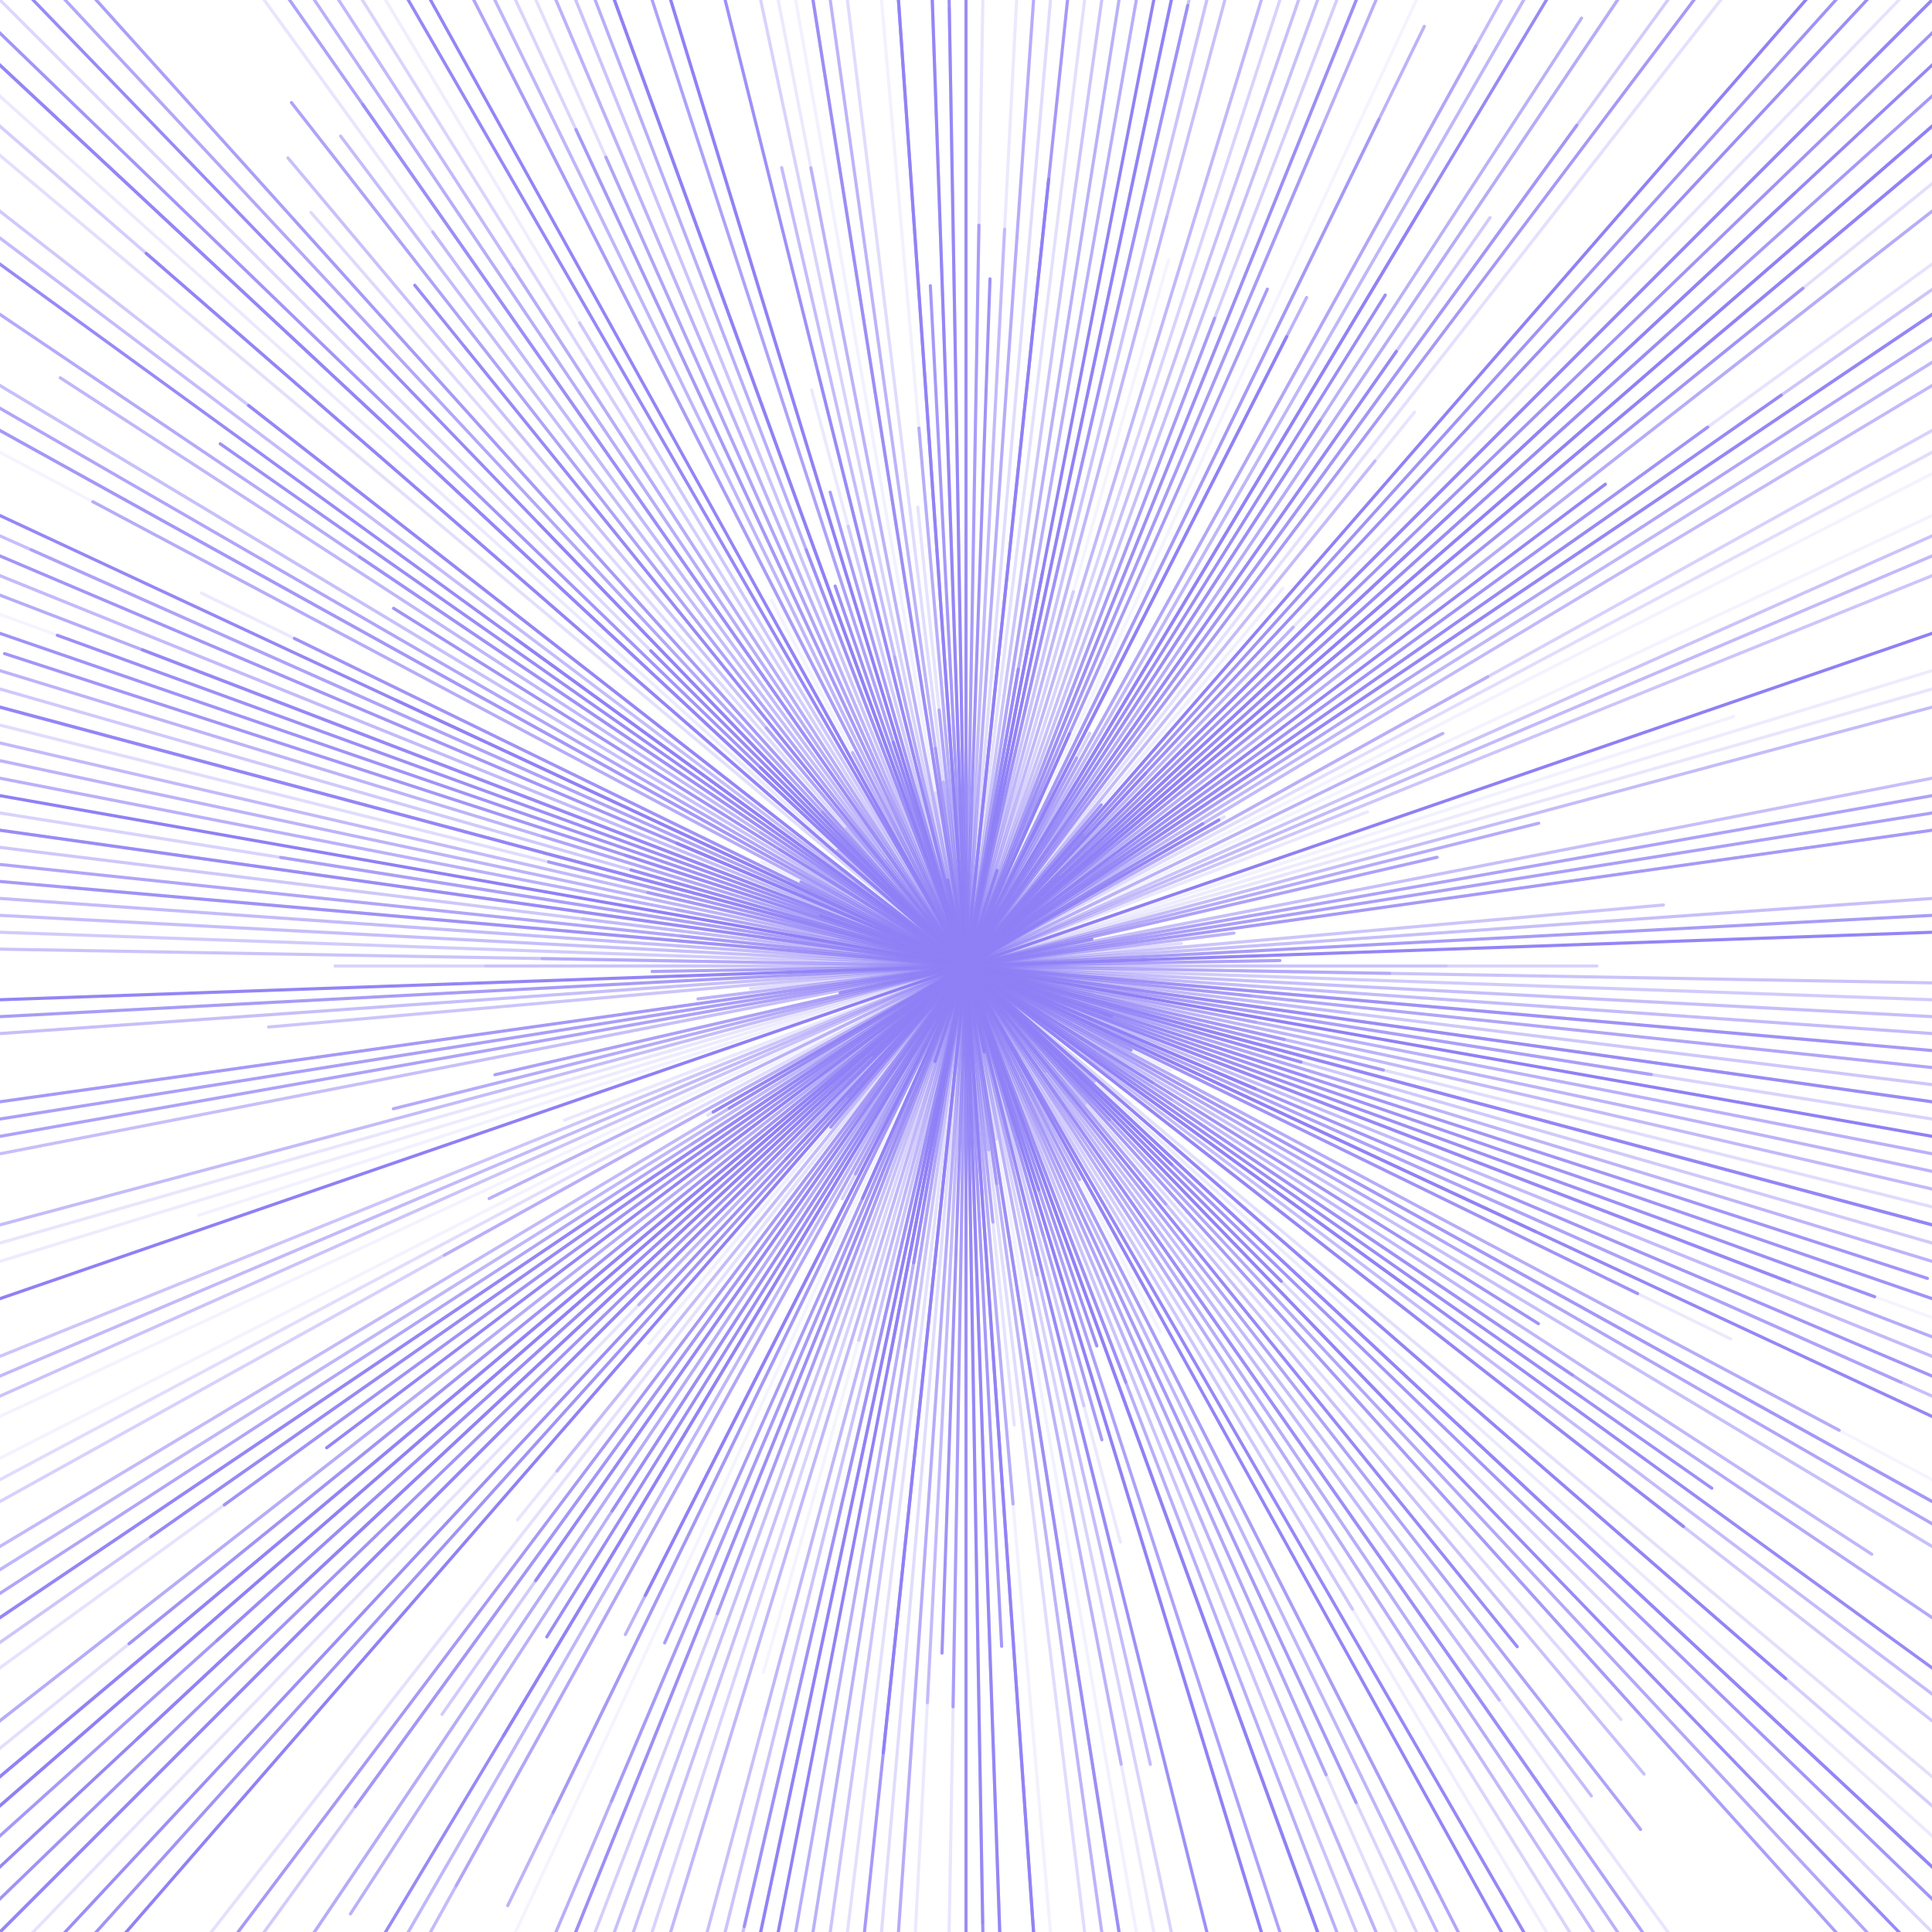 <svg xmlns="http://www.w3.org/2000/svg" version="1.1" xmlns:xlink="http://www.w3.org/1999/xlink" xmlns:svgjs="http://svgjs.dev/svgjs" viewBox="0 0 800 800" opacity="0.78"><g fill="none" stroke-width="0.5" stroke="#6f5cf3" stroke-linecap="round" transform="matrix(2.6,0,0,2.6,-640,-640)"><line x1="476.5" y1="400" x2="323.5" y2="400" transform="rotate(0, 400, 400)" opacity="0.19"></line><line x1="237" y1="400" x2="563" y2="400" transform="rotate(1, 400, 400)" opacity="0.47"></line><line x1="-20" y1="400" x2="820" y2="400" transform="rotate(2, 400, 400)" opacity="0.13"></line><line x1="-116.5" y1="400" x2="916.5" y2="400" transform="rotate(3, 400, 400)" opacity="0.28"></line><line x1="235" y1="400" x2="565" y2="400" transform="rotate(4, 400, 400)" opacity="0.47"></line><line x1="543.5" y1="400" x2="256.5" y2="400" transform="rotate(5, 400, 400)" opacity="0.32"></line><line x1="354.5" y1="400" x2="445.5" y2="400" transform="rotate(6, 400, 400)" opacity="0.28"></line><line x1="338.5" y1="400" x2="461.5" y2="400" transform="rotate(7, 400, 400)" opacity="0.20"></line><line x1="137.5" y1="400" x2="662.5" y2="400" transform="rotate(8, 400, 400)" opacity="0.35"></line><line x1="510.5" y1="400" x2="289.5" y2="400" transform="rotate(9, 400, 400)" opacity="0.62"></line><line x1="143.5" y1="400" x2="656.5" y2="400" transform="rotate(10, 400, 400)" opacity="1.00"></line><line x1="117" y1="400" x2="683" y2="400" transform="rotate(11, 400, 400)" opacity="0.62"></line><line x1="379.5" y1="400" x2="420.5" y2="400" transform="rotate(12, 400, 400)" opacity="0.20"></line><line x1="452" y1="400" x2="348" y2="400" transform="rotate(13, 400, 400)" opacity="0.57"></line><line x1="331.5" y1="400" x2="468.5" y2="400" transform="rotate(14, 400, 400)" opacity="0.71"></line><line x1="-20" y1="400" x2="820" y2="400" transform="rotate(15, 400, 400)" opacity="0.73"></line><line x1="344.5" y1="400" x2="455.5" y2="400" transform="rotate(16, 400, 400)" opacity="0.83"></line><line x1="470.5" y1="400" x2="329.5" y2="400" transform="rotate(17, 400, 400)" opacity="0.26"></line><line x1="561" y1="400" x2="239" y2="400" transform="rotate(18, 400, 400)" opacity="0.83"></line><line x1="587" y1="400" x2="213" y2="400" transform="rotate(19, 400, 400)" opacity="0.85"></line><line x1="246" y1="400" x2="554" y2="400" transform="rotate(20, 400, 400)" opacity="0.86"></line><line x1="540.5" y1="400" x2="259.5" y2="400" transform="rotate(21, 400, 400)" opacity="0.80"></line><line x1="175.5" y1="400" x2="624.5" y2="400" transform="rotate(22, 400, 400)" opacity="0.49"></line><line x1="-75" y1="400" x2="875" y2="400" transform="rotate(23, 400, 400)" opacity="0.83"></line><line x1="184.5" y1="400" x2="615.5" y2="400" transform="rotate(24, 400, 400)" opacity="0.51"></line><line x1="300" y1="400" x2="500" y2="400" transform="rotate(25, 400, 400)" opacity="0.70"></line><line x1="264.5" y1="400" x2="535.5" y2="400" transform="rotate(26, 400, 400)" opacity="0.17"></line><line x1="429.5" y1="400" x2="370.5" y2="400" transform="rotate(27, 400, 400)" opacity="0.79"></line><line x1="557.5" y1="400" x2="242.5" y2="400" transform="rotate(28, 400, 400)" opacity="0.62"></line><line x1="110" y1="400" x2="690" y2="400" transform="rotate(29, 400, 400)" opacity="0.45"></line><line x1="396" y1="400" x2="404" y2="400" transform="rotate(30, 400, 400)" opacity="0.32"></line><line x1="-101" y1="400" x2="901" y2="400" transform="rotate(31, 400, 400)" opacity="0.34"></line><line x1="507.5" y1="400" x2="292.5" y2="400" transform="rotate(32, 400, 400)" opacity="0.84"></line><line x1="361" y1="400" x2="439" y2="400" transform="rotate(33, 400, 400)" opacity="0.28"></line><line x1="-86" y1="400" x2="886" y2="400" transform="rotate(34, 400, 400)" opacity="0.67"></line><line x1="280.5" y1="400" x2="519.5" y2="400" transform="rotate(35, 400, 400)" opacity="0.20"></line><line x1="488.5" y1="400" x2="311.5" y2="400" transform="rotate(36, 400, 400)" opacity="0.78"></line><line x1="422" y1="400" x2="378" y2="400" transform="rotate(37, 400, 400)" opacity="0.22"></line><line x1="2.5" y1="400" x2="797.5" y2="400" transform="rotate(38, 400, 400)" opacity="0.42"></line><line x1="404.5" y1="400" x2="395.5" y2="400" transform="rotate(39, 400, 400)" opacity="0.27"></line><line x1="-106.5" y1="400" x2="906.5" y2="400" transform="rotate(40, 400, 400)" opacity="0.25"></line><line x1="227" y1="400" x2="573" y2="400" transform="rotate(41, 400, 400)" opacity="0.94"></line><line x1="427.5" y1="400" x2="372.5" y2="400" transform="rotate(42, 400, 400)" opacity="0.46"></line><line x1="-76" y1="400" x2="876" y2="400" transform="rotate(43, 400, 400)" opacity="0.89"></line><line x1="-125.5" y1="400" x2="925.5" y2="400" transform="rotate(44, 400, 400)" opacity="0.83"></line><line x1="329" y1="400" x2="471" y2="400" transform="rotate(45, 400, 400)" opacity="0.88"></line><line x1="136" y1="400" x2="664" y2="400" transform="rotate(46, 400, 400)" opacity="0.92"></line><line x1="366.5" y1="400" x2="433.5" y2="400" transform="rotate(47, 400, 400)" opacity="0.54"></line><line x1="106.5" y1="400" x2="693.5" y2="400" transform="rotate(48, 400, 400)" opacity="0.76"></line><line x1="429" y1="400" x2="371" y2="400" transform="rotate(49, 400, 400)" opacity="0.28"></line><line x1="568" y1="400" x2="232" y2="400" transform="rotate(50, 400, 400)" opacity="0.49"></line><line x1="539.5" y1="400" x2="260.5" y2="400" transform="rotate(51, 400, 400)" opacity="0.91"></line><line x1="574.5" y1="400" x2="225.5" y2="400" transform="rotate(52, 400, 400)" opacity="0.72"></line><line x1="565.5" y1="400" x2="234.5" y2="400" transform="rotate(53, 400, 400)" opacity="0.52"></line><line x1="255.5" y1="400" x2="544.5" y2="400" transform="rotate(54, 400, 400)" opacity="0.43"></line><line x1="-64.5" y1="400" x2="864.5" y2="400" transform="rotate(55, 400, 400)" opacity="0.73"></line><line x1="227.5" y1="400" x2="572.5" y2="400" transform="rotate(56, 400, 400)" opacity="0.08"></line><line x1="-57.5" y1="400" x2="857.5" y2="400" transform="rotate(57, 400, 400)" opacity="0.55"></line><line x1="514" y1="400" x2="286" y2="400" transform="rotate(58, 400, 400)" opacity="0.08"></line><line x1="519.5" y1="400" x2="280.5" y2="400" transform="rotate(59, 400, 400)" opacity="0.35"></line><line x1="-12.5" y1="400" x2="812.5" y2="400" transform="rotate(60, 400, 400)" opacity="0.10"></line><line x1="459.5" y1="400" x2="340.5" y2="400" transform="rotate(61, 400, 400)" opacity="0.24"></line><line x1="438.5" y1="400" x2="361.5" y2="400" transform="rotate(62, 400, 400)" opacity="0.55"></line><line x1="52" y1="400" x2="748" y2="400" transform="rotate(63, 400, 400)" opacity="0.70"></line><line x1="595" y1="400" x2="205" y2="400" transform="rotate(64, 400, 400)" opacity="0.33"></line><line x1="-80.5" y1="400" x2="880.5" y2="400" transform="rotate(65, 400, 400)" opacity="0.33"></line><line x1="57" y1="400" x2="743" y2="400" transform="rotate(66, 400, 400)" opacity="0.25"></line><line x1="158" y1="400" x2="642" y2="400" transform="rotate(67, 400, 400)" opacity="0.44"></line><line x1="211" y1="400" x2="589" y2="400" transform="rotate(68, 400, 400)" opacity="0.22"></line><line x1="-45" y1="400" x2="845" y2="400" transform="rotate(69, 400, 400)" opacity="0.64"></line><line x1="110" y1="400" x2="690" y2="400" transform="rotate(70, 400, 400)" opacity="0.95"></line><line x1="336" y1="400" x2="464" y2="400" transform="rotate(71, 400, 400)" opacity="0.86"></line><line x1="437.5" y1="400" x2="362.5" y2="400" transform="rotate(72, 400, 400)" opacity="0.83"></line><line x1="-57.5" y1="400" x2="857.5" y2="400" transform="rotate(73, 400, 400)" opacity="0.41"></line><line x1="478.5" y1="400" x2="321.5" y2="400" transform="rotate(74, 400, 400)" opacity="0.78"></line><line x1="305" y1="400" x2="495" y2="400" transform="rotate(75, 400, 400)" opacity="0.17"></line><line x1="138" y1="400" x2="662" y2="400" transform="rotate(76, 400, 400)" opacity="0.87"></line><line x1="530.5" y1="400" x2="269.5" y2="400" transform="rotate(77, 400, 400)" opacity="0.53"></line><line x1="414" y1="400" x2="386" y2="400" transform="rotate(78, 400, 400)" opacity="0.92"></line><line x1="98" y1="400" x2="702" y2="400" transform="rotate(79, 400, 400)" opacity="0.17"></line><line x1="44" y1="400" x2="756" y2="400" transform="rotate(80, 400, 400)" opacity="0.12"></line><line x1="-71.5" y1="400" x2="871.5" y2="400" transform="rotate(81, 400, 400)" opacity="0.70"></line><line x1="435" y1="400" x2="365" y2="400" transform="rotate(82, 400, 400)" opacity="0.51"></line><line x1="20" y1="400" x2="780" y2="400" transform="rotate(83, 400, 400)" opacity="0.28"></line><line x1="326.5" y1="400" x2="473.5" y2="400" transform="rotate(84, 400, 400)" opacity="0.22"></line><line x1="588" y1="400" x2="212" y2="400" transform="rotate(85, 400, 400)" opacity="0.11"></line><line x1="136" y1="400" x2="664" y2="400" transform="rotate(86, 400, 400)" opacity="0.89"></line><line x1="387" y1="400" x2="413" y2="400" transform="rotate(87, 400, 400)" opacity="0.55"></line><line x1="139" y1="400" x2="661" y2="400" transform="rotate(88, 400, 400)" opacity="0.91"></line><line x1="247.5" y1="400" x2="552.5" y2="400" transform="rotate(89, 400, 400)" opacity="0.39"></line><line x1="9.5" y1="400" x2="790.5" y2="400" transform="rotate(90, 400, 400)" opacity="0.88"></line><line x1="75" y1="400" x2="725" y2="400" transform="rotate(91, 400, 400)" opacity="0.21"></line><line x1="509.5" y1="400" x2="290.5" y2="400" transform="rotate(92, 400, 400)" opacity="0.84"></line><line x1="190.5" y1="400" x2="609.5" y2="400" transform="rotate(93, 400, 400)" opacity="0.17"></line><line x1="567" y1="400" x2="233" y2="400" transform="rotate(94, 400, 400)" opacity="0.15"></line><line x1="-123" y1="400" x2="923" y2="400" transform="rotate(95, 400, 400)" opacity="0.27"></line><line x1="227" y1="400" x2="573" y2="400" transform="rotate(96, 400, 400)" opacity="0.79"></line><line x1="131" y1="400" x2="669" y2="400" transform="rotate(97, 400, 400)" opacity="0.24"></line><line x1="-34" y1="400" x2="834" y2="400" transform="rotate(98, 400, 400)" opacity="0.32"></line><line x1="461.5" y1="400" x2="338.5" y2="400" transform="rotate(99, 400, 400)" opacity="0.25"></line><line x1="-80" y1="400" x2="880" y2="400" transform="rotate(100, 400, 400)" opacity="0.64"></line><line x1="464" y1="400" x2="336" y2="400" transform="rotate(101, 400, 400)" opacity="0.87"></line><line x1="-39.5" y1="400" x2="839.5" y2="400" transform="rotate(102, 400, 400)" opacity="0.41"></line><line x1="-129.5" y1="400" x2="929.5" y2="400" transform="rotate(103, 400, 400)" opacity="0.48"></line><line x1="-55.5" y1="400" x2="855.5" y2="400" transform="rotate(104, 400, 400)" opacity="0.25"></line><line x1="276.5" y1="400" x2="523.5" y2="400" transform="rotate(105, 400, 400)" opacity="0.16"></line><line x1="462" y1="400" x2="338" y2="400" transform="rotate(106, 400, 400)" opacity="0.33"></line><line x1="86" y1="400" x2="714" y2="400" transform="rotate(107, 400, 400)" opacity="0.15"></line><line x1="384" y1="400" x2="416" y2="400" transform="rotate(108, 400, 400)" opacity="0.94"></line><line x1="126.5" y1="400" x2="673.5" y2="400" transform="rotate(109, 400, 400)" opacity="0.44"></line><line x1="-21.5" y1="400" x2="821.5" y2="400" transform="rotate(110, 400, 400)" opacity="0.26"></line><line x1="289.5" y1="400" x2="510.5" y2="400" transform="rotate(111, 400, 400)" opacity="0.64"></line><line x1="-125.5" y1="400" x2="925.5" y2="400" transform="rotate(112, 400, 400)" opacity="0.77"></line><line x1="544.5" y1="400" x2="255.5" y2="400" transform="rotate(113, 400, 400)" opacity="0.42"></line><line x1="440.5" y1="400" x2="359.5" y2="400" transform="rotate(114, 400, 400)" opacity="0.92"></line><line x1="1" y1="400" x2="799" y2="400" transform="rotate(115, 400, 400)" opacity="0.09"></line><line x1="550" y1="400" x2="250" y2="400" transform="rotate(116, 400, 400)" opacity="0.49"></line><line x1="280.5" y1="400" x2="519.5" y2="400" transform="rotate(117, 400, 400)" opacity="0.60"></line><line x1="437.5" y1="400" x2="362.5" y2="400" transform="rotate(118, 400, 400)" opacity="0.61"></line><line x1="56.5" y1="400" x2="743.5" y2="400" transform="rotate(119, 400, 400)" opacity="0.53"></line><line x1="-95" y1="400" x2="895" y2="400" transform="rotate(120, 400, 400)" opacity="0.26"></line><line x1="73.5" y1="400" x2="726.5" y2="400" transform="rotate(121, 400, 400)" opacity="0.92"></line><line x1="417.5" y1="400" x2="382.5" y2="400" transform="rotate(122, 400, 400)" opacity="0.28"></line><line x1="503.5" y1="400" x2="296.5" y2="400" transform="rotate(123, 400, 400)" opacity="0.72"></line><line x1="161.5" y1="400" x2="638.5" y2="400" transform="rotate(124, 400, 400)" opacity="0.29"></line><line x1="254.5" y1="400" x2="545.5" y2="400" transform="rotate(125, 400, 400)" opacity="0.41"></line><line x1="234.5" y1="400" x2="565.5" y2="400" transform="rotate(126, 400, 400)" opacity="0.70"></line><line x1="397.5" y1="400" x2="402.5" y2="400" transform="rotate(127, 400, 400)" opacity="0.30"></line><line x1="74" y1="400" x2="726" y2="400" transform="rotate(128, 400, 400)" opacity="0.08"></line><line x1="503.5" y1="400" x2="296.5" y2="400" transform="rotate(129, 400, 400)" opacity="0.40"></line><line x1="478.5" y1="400" x2="321.5" y2="400" transform="rotate(130, 400, 400)" opacity="0.14"></line><line x1="-72.5" y1="400" x2="872.5" y2="400" transform="rotate(131, 400, 400)" opacity="0.10"></line><line x1="60.5" y1="400" x2="739.5" y2="400" transform="rotate(132, 400, 400)" opacity="0.84"></line><line x1="442" y1="400" x2="358" y2="400" transform="rotate(133, 400, 400)" opacity="0.76"></line><line x1="-81" y1="400" x2="881" y2="400" transform="rotate(134, 400, 400)" opacity="0.23"></line><line x1="-77.5" y1="400" x2="877.5" y2="400" transform="rotate(135, 400, 400)" opacity="0.89"></line><line x1="379.5" y1="400" x2="420.5" y2="400" transform="rotate(136, 400, 400)" opacity="0.83"></line><line x1="-30.5" y1="400" x2="830.5" y2="400" transform="rotate(137, 400, 400)" opacity="0.93"></line><line x1="560.5" y1="400" x2="239.5" y2="400" transform="rotate(138, 400, 400)" opacity="0.54"></line><line x1="33.5" y1="400" x2="766.5" y2="400" transform="rotate(139, 400, 400)" opacity="0.99"></line><line x1="-32" y1="400" x2="832" y2="400" transform="rotate(140, 400, 400)" opacity="0.88"></line><line x1="228.5" y1="400" x2="571.5" y2="400" transform="rotate(141, 400, 400)" opacity="0.79"></line><line x1="125" y1="400" x2="675" y2="400" transform="rotate(142, 400, 400)" opacity="0.57"></line><line x1="527.5" y1="400" x2="272.5" y2="400" transform="rotate(143, 400, 400)" opacity="0.96"></line><line x1="254" y1="400" x2="546" y2="400" transform="rotate(144, 400, 400)" opacity="0.80"></line><line x1="-63" y1="400" x2="863" y2="400" transform="rotate(145, 400, 400)" opacity="0.45"></line><line x1="-31" y1="400" x2="831" y2="400" transform="rotate(146, 400, 400)" opacity="0.67"></line><line x1="452" y1="400" x2="348" y2="400" transform="rotate(147, 400, 400)" opacity="0.19"></line><line x1="108" y1="400" x2="692" y2="400" transform="rotate(148, 400, 400)" opacity="0.42"></line><line x1="10" y1="400" x2="790" y2="400" transform="rotate(149, 400, 400)" opacity="0.55"></line><line x1="447.5" y1="400" x2="352.5" y2="400" transform="rotate(150, 400, 400)" opacity="0.24"></line><line x1="305" y1="400" x2="495" y2="400" transform="rotate(151, 400, 400)" opacity="0.42"></line><line x1="200" y1="400" x2="600" y2="400" transform="rotate(152, 400, 400)" opacity="0.15"></line><line x1="76" y1="400" x2="724" y2="400" transform="rotate(153, 400, 400)" opacity="0.10"></line><line x1="315.5" y1="400" x2="484.5" y2="400" transform="rotate(154, 400, 400)" opacity="0.61"></line><line x1="200.5" y1="400" x2="599.5" y2="400" transform="rotate(155, 400, 400)" opacity="0.10"></line><line x1="201" y1="400" x2="599" y2="400" transform="rotate(156, 400, 400)" opacity="0.47"></line><line x1="26.5" y1="400" x2="773.5" y2="400" transform="rotate(157, 400, 400)" opacity="0.55"></line><line x1="151.5" y1="400" x2="648.5" y2="400" transform="rotate(158, 400, 400)" opacity="0.46"></line><line x1="468.5" y1="400" x2="331.5" y2="400" transform="rotate(159, 400, 400)" opacity="0.19"></line><line x1="400" y1="400" x2="400" y2="400" transform="rotate(160, 400, 400)" opacity="0.14"></line><line x1="141.5" y1="400" x2="658.5" y2="400" transform="rotate(161, 400, 400)" opacity="1.00"></line><line x1="528.5" y1="400" x2="271.5" y2="400" transform="rotate(162, 400, 400)" opacity="0.12"></line><line x1="564.5" y1="400" x2="235.5" y2="400" transform="rotate(163, 400, 400)" opacity="0.15"></line><line x1="-79.5" y1="400" x2="879.5" y2="400" transform="rotate(164, 400, 400)" opacity="0.20"></line><line x1="59.5" y1="400" x2="740.5" y2="400" transform="rotate(165, 400, 400)" opacity="0.52"></line><line x1="494" y1="400" x2="306" y2="400" transform="rotate(166, 400, 400)" opacity="0.66"></line><line x1="323" y1="400" x2="477" y2="400" transform="rotate(167, 400, 400)" opacity="0.74"></line><line x1="420.5" y1="400" x2="379.5" y2="400" transform="rotate(168, 400, 400)" opacity="0.84"></line><line x1="188.5" y1="400" x2="611.5" y2="400" transform="rotate(169, 400, 400)" opacity="0.50"></line><line x1="238" y1="400" x2="562" y2="400" transform="rotate(170, 400, 400)" opacity="0.73"></line><line x1="102" y1="400" x2="698" y2="400" transform="rotate(171, 400, 400)" opacity="0.76"></line><line x1="-115" y1="400" x2="915" y2="400" transform="rotate(172, 400, 400)" opacity="0.80"></line><line x1="357" y1="400" x2="443" y2="400" transform="rotate(173, 400, 400)" opacity="0.60"></line><line x1="434.5" y1="400" x2="365.5" y2="400" transform="rotate(174, 400, 400)" opacity="0.27"></line><line x1="511.5" y1="400" x2="288.5" y2="400" transform="rotate(175, 400, 400)" opacity="0.45"></line><line x1="45.5" y1="400" x2="754.5" y2="400" transform="rotate(176, 400, 400)" opacity="0.50"></line><line x1="238.5" y1="400" x2="561.5" y2="400" transform="rotate(177, 400, 400)" opacity="0.77"></line><line x1="-84.5" y1="400" x2="884.5" y2="400" transform="rotate(178, 400, 400)" opacity="0.96"></line><line x1="450" y1="400" x2="350" y2="400" transform="rotate(179, 400, 400)" opacity="0.73"></line><line x1="299.5" y1="400" x2="500.5" y2="400" transform="rotate(180, 400, 400)" opacity="0.33"></line><line x1="332.5" y1="400" x2="467.5" y2="400" transform="rotate(181, 400, 400)" opacity="0.39"></line><line x1="242.5" y1="400" x2="557.5" y2="400" transform="rotate(182, 400, 400)" opacity="0.32"></line><line x1="132" y1="400" x2="668" y2="400" transform="rotate(183, 400, 400)" opacity="0.31"></line><line x1="612" y1="400" x2="188" y2="400" transform="rotate(184, 400, 400)" opacity="0.12"></line><line x1="596" y1="400" x2="204" y2="400" transform="rotate(185, 400, 400)" opacity="0.79"></line><line x1="-110" y1="400" x2="910" y2="400" transform="rotate(186, 400, 400)" opacity="0.70"></line><line x1="184.5" y1="400" x2="615.5" y2="400" transform="rotate(187, 400, 400)" opacity="0.43"></line><line x1="-107.5" y1="400" x2="907.5" y2="400" transform="rotate(188, 400, 400)" opacity="0.84"></line><line x1="237" y1="400" x2="563" y2="400" transform="rotate(189, 400, 400)" opacity="0.35"></line><line x1="403" y1="400" x2="397" y2="400" transform="rotate(190, 400, 400)" opacity="0.51"></line><line x1="447" y1="400" x2="353" y2="400" transform="rotate(191, 400, 400)" opacity="0.22"></line><line x1="116" y1="400" x2="684" y2="400" transform="rotate(192, 400, 400)" opacity="0.59"></line><line x1="15.5" y1="400" x2="784.5" y2="400" transform="rotate(193, 400, 400)" opacity="0.54"></line><line x1="-25.5" y1="400" x2="825.5" y2="400" transform="rotate(194, 400, 400)" opacity="0.27"></line><line x1="114.5" y1="400" x2="685.5" y2="400" transform="rotate(195, 400, 400)" opacity="0.84"></line><line x1="154.5" y1="400" x2="645.5" y2="400" transform="rotate(196, 400, 400)" opacity="0.42"></line><line x1="116.5" y1="400" x2="683.5" y2="400" transform="rotate(197, 400, 400)" opacity="0.59"></line><line x1="343" y1="400" x2="457" y2="400" transform="rotate(198, 400, 400)" opacity="0.42"></line><line x1="424.5" y1="400" x2="375.5" y2="400" transform="rotate(199, 400, 400)" opacity="0.83"></line><line x1="-125" y1="400" x2="925" y2="400" transform="rotate(200, 400, 400)" opacity="0.08"></line><line x1="-27.5" y1="400" x2="827.5" y2="400" transform="rotate(201, 400, 400)" opacity="0.65"></line><line x1="46.5" y1="400" x2="753.5" y2="400" transform="rotate(202, 400, 400)" opacity="0.11"></line><line x1="450" y1="400" x2="350" y2="400" transform="rotate(203, 400, 400)" opacity="0.96"></line><line x1="237" y1="400" x2="563" y2="400" transform="rotate(204, 400, 400)" opacity="0.45"></line><line x1="-80" y1="400" x2="880" y2="400" transform="rotate(205, 400, 400)" opacity="0.93"></line><line x1="519" y1="400" x2="281" y2="400" transform="rotate(206, 400, 400)" opacity="0.81"></line><line x1="363.5" y1="400" x2="436.5" y2="400" transform="rotate(207, 400, 400)" opacity="0.13"></line><line x1="142" y1="400" x2="658" y2="400" transform="rotate(208, 400, 400)" opacity="0.08"></line><line x1="7.5" y1="400" x2="792.5" y2="400" transform="rotate(209, 400, 400)" opacity="0.66"></line><line x1="-83" y1="400" x2="883" y2="400" transform="rotate(210, 400, 400)" opacity="0.71"></line><line x1="214" y1="400" x2="586" y2="400" transform="rotate(211, 400, 400)" opacity="0.24"></line><line x1="435" y1="400" x2="365" y2="400" transform="rotate(212, 400, 400)" opacity="0.49"></line><line x1="228" y1="400" x2="572" y2="400" transform="rotate(213, 400, 400)" opacity="0.57"></line><line x1="516.5" y1="400" x2="283.5" y2="400" transform="rotate(214, 400, 400)" opacity="0.58"></line><line x1="545" y1="400" x2="255" y2="400" transform="rotate(215, 400, 400)" opacity="0.87"></line><line x1="90" y1="400" x2="710" y2="400" transform="rotate(216, 400, 400)" opacity="0.92"></line><line x1="-46" y1="400" x2="846" y2="400" transform="rotate(217, 400, 400)" opacity="0.53"></line><line x1="545" y1="400" x2="255" y2="400" transform="rotate(218, 400, 400)" opacity="0.91"></line><line x1="390" y1="400" x2="410" y2="400" transform="rotate(219, 400, 400)" opacity="0.19"></line><line x1="366" y1="400" x2="434" y2="400" transform="rotate(220, 400, 400)" opacity="0.09"></line><line x1="-99" y1="400" x2="899" y2="400" transform="rotate(221, 400, 400)" opacity="0.39"></line><line x1="158" y1="400" x2="642" y2="400" transform="rotate(222, 400, 400)" opacity="0.17"></line><line x1="58.5" y1="400" x2="741.5" y2="400" transform="rotate(223, 400, 400)" opacity="0.66"></line><line x1="445.5" y1="400" x2="354.5" y2="400" transform="rotate(224, 400, 400)" opacity="0.95"></line><line x1="124" y1="400" x2="676" y2="400" transform="rotate(225, 400, 400)" opacity="0.31"></line><line x1="302" y1="400" x2="498" y2="400" transform="rotate(226, 400, 400)" opacity="0.58"></line><line x1="163" y1="400" x2="637" y2="400" transform="rotate(227, 400, 400)" opacity="0.68"></line><line x1="560" y1="400" x2="240" y2="400" transform="rotate(228, 400, 400)" opacity="0.13"></line><line x1="559" y1="400" x2="241" y2="400" transform="rotate(229, 400, 400)" opacity="0.29"></line><line x1="350.5" y1="400" x2="449.5" y2="400" transform="rotate(230, 400, 400)" opacity="0.46"></line><line x1="273" y1="400" x2="527" y2="400" transform="rotate(231, 400, 400)" opacity="0.18"></line><line x1="410.5" y1="400" x2="389.5" y2="400" transform="rotate(232, 400, 400)" opacity="0.58"></line><line x1="379" y1="400" x2="421" y2="400" transform="rotate(233, 400, 400)" opacity="0.26"></line><line x1="-123" y1="400" x2="923" y2="400" transform="rotate(234, 400, 400)" opacity="0.21"></line><line x1="567.5" y1="400" x2="232.5" y2="400" transform="rotate(235, 400, 400)" opacity="0.58"></line><line x1="2" y1="400" x2="798" y2="400" transform="rotate(236, 400, 400)" opacity="0.61"></line><line x1="532.5" y1="400" x2="267.5" y2="400" transform="rotate(237, 400, 400)" opacity="0.22"></line><line x1="87.5" y1="400" x2="712.5" y2="400" transform="rotate(238, 400, 400)" opacity="0.33"></line><line x1="23" y1="400" x2="777" y2="400" transform="rotate(239, 400, 400)" opacity="0.14"></line><line x1="26.5" y1="400" x2="773.5" y2="400" transform="rotate(240, 400, 400)" opacity="0.92"></line><line x1="-38.5" y1="400" x2="838.5" y2="400" transform="rotate(241, 400, 400)" opacity="0.96"></line><line x1="466" y1="400" x2="334" y2="400" transform="rotate(242, 400, 400)" opacity="0.10"></line><line x1="234.5" y1="400" x2="565.5" y2="400" transform="rotate(243, 400, 400)" opacity="0.22"></line><line x1="163" y1="400" x2="637" y2="400" transform="rotate(244, 400, 400)" opacity="0.36"></line><line x1="547" y1="400" x2="253" y2="400" transform="rotate(245, 400, 400)" opacity="0.68"></line><line x1="541" y1="400" x2="259" y2="400" transform="rotate(246, 400, 400)" opacity="0.60"></line><line x1="209" y1="400" x2="591" y2="400" transform="rotate(247, 400, 400)" opacity="0.29"></line><line x1="91" y1="400" x2="709" y2="400" transform="rotate(248, 400, 400)" opacity="0.31"></line><line x1="471" y1="400" x2="329" y2="400" transform="rotate(249, 400, 400)" opacity="0.64"></line><line x1="93" y1="400" x2="707" y2="400" transform="rotate(250, 400, 400)" opacity="0.68"></line><line x1="379.5" y1="400" x2="420.5" y2="400" transform="rotate(251, 400, 400)" opacity="0.31"></line><line x1="-21" y1="400" x2="821" y2="400" transform="rotate(252, 400, 400)" opacity="0.73"></line><line x1="593" y1="400" x2="207" y2="400" transform="rotate(253, 400, 400)" opacity="0.97"></line><line x1="444.5" y1="400" x2="355.5" y2="400" transform="rotate(254, 400, 400)" opacity="0.18"></line><line x1="472.5" y1="400" x2="327.5" y2="400" transform="rotate(255, 400, 400)" opacity="0.30"></line><line x1="302.5" y1="400" x2="497.5" y2="400" transform="rotate(256, 400, 400)" opacity="0.34"></line><line x1="450.5" y1="400" x2="349.5" y2="400" transform="rotate(257, 400, 400)" opacity="0.32"></line><line x1="583.5" y1="400" x2="216.5" y2="400" transform="rotate(258, 400, 400)" opacity="0.34"></line><line x1="529.5" y1="400" x2="270.5" y2="400" transform="rotate(259, 400, 400)" opacity="0.52"></line><line x1="372" y1="400" x2="428" y2="400" transform="rotate(260, 400, 400)" opacity="0.21"></line><line x1="55" y1="400" x2="745" y2="400" transform="rotate(261, 400, 400)" opacity="0.59"></line><line x1="38.5" y1="400" x2="761.5" y2="400" transform="rotate(262, 400, 400)" opacity="0.59"></line><line x1="370.5" y1="400" x2="429.5" y2="400" transform="rotate(263, 400, 400)" opacity="0.46"></line><line x1="441" y1="400" x2="359" y2="400" transform="rotate(264, 400, 400)" opacity="0.64"></line><line x1="486" y1="400" x2="314" y2="400" transform="rotate(265, 400, 400)" opacity="0.60"></line><line x1="47.5" y1="400" x2="752.5" y2="400" transform="rotate(266, 400, 400)" opacity="0.79"></line><line x1="291.5" y1="400" x2="508.5" y2="400" transform="rotate(267, 400, 400)" opacity="0.80"></line><line x1="141.5" y1="400" x2="658.5" y2="400" transform="rotate(268, 400, 400)" opacity="0.44"></line><line x1="68" y1="400" x2="732" y2="400" transform="rotate(269, 400, 400)" opacity="0.89"></line><line x1="397.5" y1="400" x2="402.5" y2="400" transform="rotate(270, 400, 400)" opacity="0.28"></line><line x1="518" y1="400" x2="282" y2="400" transform="rotate(271, 400, 400)" opacity="0.71"></line><line x1="403" y1="400" x2="397" y2="400" transform="rotate(272, 400, 400)" opacity="0.79"></line><line x1="282.5" y1="400" x2="517.5" y2="400" transform="rotate(273, 400, 400)" opacity="0.44"></line><line x1="11.5" y1="400" x2="788.5" y2="400" transform="rotate(274, 400, 400)" opacity="0.58"></line><line x1="394" y1="400" x2="406" y2="400" transform="rotate(275, 400, 400)" opacity="0.10"></line><line x1="274" y1="400" x2="526" y2="400" transform="rotate(276, 400, 400)" opacity="0.98"></line><line x1="397" y1="400" x2="403" y2="400" transform="rotate(277, 400, 400)" opacity="0.16"></line><line x1="147" y1="400" x2="653" y2="400" transform="rotate(278, 400, 400)" opacity="0.20"></line><line x1="26" y1="400" x2="774" y2="400" transform="rotate(279, 400, 400)" opacity="0.61"></line><line x1="352" y1="400" x2="448" y2="400" transform="rotate(280, 400, 400)" opacity="0.78"></line><line x1="561" y1="400" x2="239" y2="400" transform="rotate(281, 400, 400)" opacity="0.97"></line><line x1="596.5" y1="400" x2="203.5" y2="400" transform="rotate(282, 400, 400)" opacity="0.96"></line><line x1="557" y1="400" x2="243" y2="400" transform="rotate(283, 400, 400)" opacity="0.72"></line><line x1="14" y1="400" x2="786" y2="400" transform="rotate(284, 400, 400)" opacity="0.30"></line><line x1="212" y1="400" x2="588" y2="400" transform="rotate(285, 400, 400)" opacity="0.49"></line><line x1="283" y1="400" x2="517" y2="400" transform="rotate(286, 400, 400)" opacity="0.09"></line><line x1="109" y1="400" x2="691" y2="400" transform="rotate(287, 400, 400)" opacity="0.48"></line><line x1="71" y1="400" x2="729" y2="400" transform="rotate(288, 400, 400)" opacity="0.35"></line><line x1="217" y1="400" x2="583" y2="400" transform="rotate(289, 400, 400)" opacity="0.09"></line><line x1="71" y1="400" x2="729" y2="400" transform="rotate(290, 400, 400)" opacity="0.31"></line><line x1="-21" y1="400" x2="821" y2="400" transform="rotate(291, 400, 400)" opacity="0.38"></line><line x1="29" y1="400" x2="771" y2="400" transform="rotate(292, 400, 400)" opacity="0.45"></line><line x1="79.5" y1="400" x2="720.5" y2="400" transform="rotate(293, 400, 400)" opacity="0.63"></line><line x1="518" y1="400" x2="282" y2="400" transform="rotate(294, 400, 400)" opacity="0.77"></line><line x1="398" y1="400" x2="402" y2="400" transform="rotate(295, 400, 400)" opacity="0.99"></line><line x1="566.5" y1="400" x2="233.5" y2="400" transform="rotate(296, 400, 400)" opacity="0.59"></line><line x1="512.5" y1="400" x2="287.5" y2="400" transform="rotate(297, 400, 400)" opacity="0.98"></line><line x1="442" y1="400" x2="358" y2="400" transform="rotate(298, 400, 400)" opacity="0.36"></line><line x1="567.5" y1="400" x2="232.5" y2="400" transform="rotate(299, 400, 400)" opacity="0.36"></line><line x1="22" y1="400" x2="778" y2="400" transform="rotate(300, 400, 400)" opacity="0.42"></line><line x1="257" y1="400" x2="543" y2="400" transform="rotate(301, 400, 400)" opacity="0.71"></line><line x1="274" y1="400" x2="526" y2="400" transform="rotate(302, 400, 400)" opacity="0.90"></line><line x1="580" y1="400" x2="220" y2="400" transform="rotate(303, 400, 400)" opacity="0.61"></line><line x1="115.5" y1="400" x2="684.5" y2="400" transform="rotate(304, 400, 400)" opacity="0.51"></line><line x1="280.5" y1="400" x2="519.5" y2="400" transform="rotate(305, 400, 400)" opacity="0.90"></line><line x1="81.5" y1="400" x2="718.5" y2="400" transform="rotate(306, 400, 400)" opacity="0.40"></line><line x1="151" y1="400" x2="649" y2="400" transform="rotate(307, 400, 400)" opacity="0.79"></line><line x1="-79" y1="400" x2="879" y2="400" transform="rotate(308, 400, 400)" opacity="0.18"></line><line x1="513.5" y1="400" x2="286.5" y2="400" transform="rotate(309, 400, 400)" opacity="0.21"></line><line x1="433.5" y1="400" x2="366.5" y2="400" transform="rotate(310, 400, 400)" opacity="0.80"></line><line x1="93" y1="400" x2="707" y2="400" transform="rotate(311, 400, 400)" opacity="0.99"></line><line x1="372" y1="400" x2="428" y2="400" transform="rotate(312, 400, 400)" opacity="0.49"></line><line x1="74" y1="400" x2="726" y2="400" transform="rotate(313, 400, 400)" opacity="0.89"></line><line x1="325" y1="400" x2="475" y2="400" transform="rotate(314, 400, 400)" opacity="0.48"></line><line x1="179.5" y1="400" x2="620.5" y2="400" transform="rotate(315, 400, 400)" opacity="0.63"></line><line x1="186" y1="400" x2="614" y2="400" transform="rotate(316, 400, 400)" opacity="0.84"></line><line x1="580.5" y1="400" x2="219.5" y2="400" transform="rotate(317, 400, 400)" opacity="0.72"></line><line x1="156.5" y1="400" x2="643.5" y2="400" transform="rotate(318, 400, 400)" opacity="0.80"></line><line x1="85.5" y1="400" x2="714.5" y2="400" transform="rotate(319, 400, 400)" opacity="0.60"></line><line x1="-128" y1="400" x2="928" y2="400" transform="rotate(320, 400, 400)" opacity="0.80"></line><line x1="151.5" y1="400" x2="648.5" y2="400" transform="rotate(321, 400, 400)" opacity="0.25"></line><line x1="122.5" y1="400" x2="677.5" y2="400" transform="rotate(322, 400, 400)" opacity="0.20"></line><line x1="458" y1="400" x2="342" y2="400" transform="rotate(323, 400, 400)" opacity="0.37"></line><line x1="-110" y1="400" x2="910" y2="400" transform="rotate(324, 400, 400)" opacity="0.23"></line><line x1="241.5" y1="400" x2="558.5" y2="400" transform="rotate(325, 400, 400)" opacity="0.86"></line><line x1="-110" y1="400" x2="910" y2="400" transform="rotate(326, 400, 400)" opacity="0.83"></line><line x1="606" y1="400" x2="194" y2="400" transform="rotate(327, 400, 400)" opacity="0.71"></line><line x1="582.5" y1="400" x2="217.5" y2="400" transform="rotate(328, 400, 400)" opacity="0.26"></line><line x1="444" y1="400" x2="356" y2="400" transform="rotate(329, 400, 400)" opacity="0.77"></line><line x1="353.5" y1="400" x2="446.5" y2="400" transform="rotate(330, 400, 400)" opacity="0.93"></line><line x1="-125" y1="400" x2="925" y2="400" transform="rotate(331, 400, 400)" opacity="0.37"></line><line x1="4" y1="400" x2="796" y2="400" transform="rotate(332, 400, 400)" opacity="0.14"></line></g></svg>
